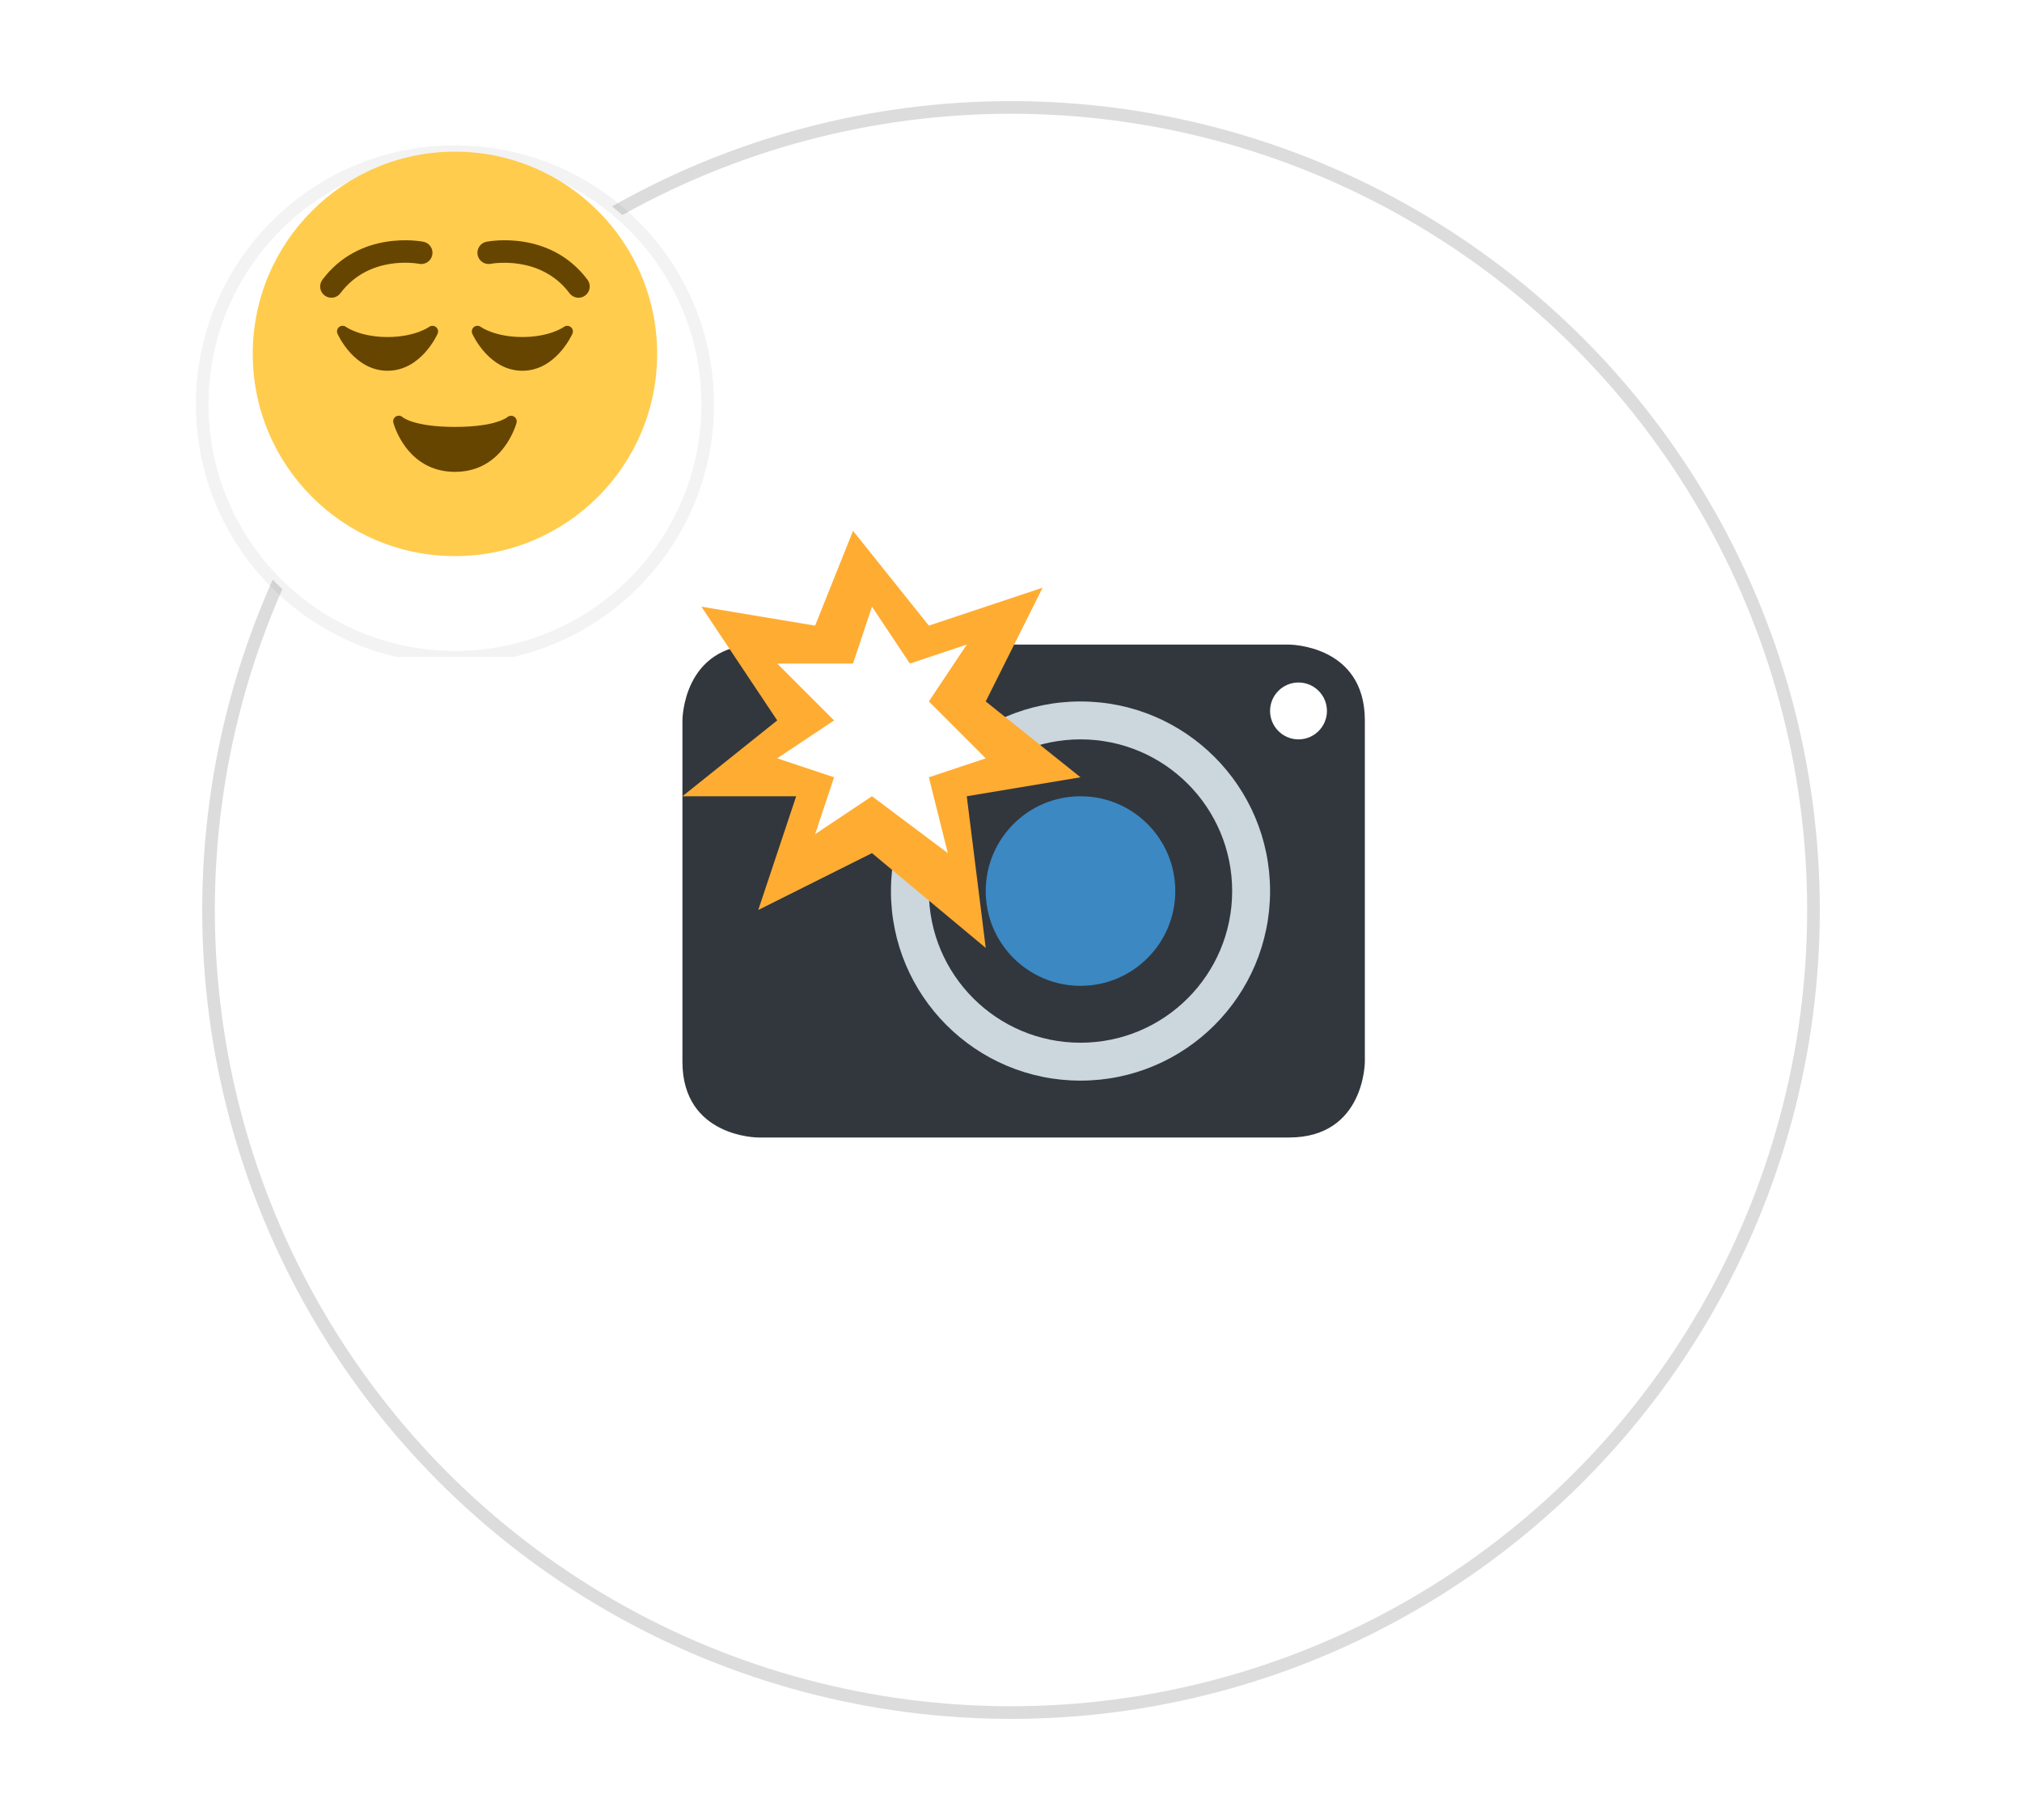 <svg width="80" height="72" viewBox="0 0 80 72" fill="none" xmlns="http://www.w3.org/2000/svg">
<circle cx="40" cy="36" r="32" fill="white"/>
<circle cx="40" cy="36" r="31.75" stroke="black" stroke-opacity="0.14" stroke-width="0.5"/>
<path d="M27 28.5C27 28.5 27 25.5 30 25.5H51C51 25.5 54 25.5 54 28.5V42C54 42 54 45 51 45H30C30 45 27 45 27 42V28.5Z" fill="#31373D"/>
<path d="M42.75 42.75C46.892 42.75 50.25 39.392 50.25 35.25C50.25 31.108 46.892 27.75 42.75 27.75C38.608 27.75 35.25 31.108 35.25 35.25C35.25 39.392 38.608 42.75 42.75 42.75Z" fill="#CCD6DD"/>
<path d="M42.75 41.25C46.064 41.25 48.75 38.564 48.75 35.25C48.75 31.936 46.064 29.25 42.75 29.25C39.436 29.25 36.75 31.936 36.75 35.25C36.75 38.564 39.436 41.25 42.75 41.25Z" fill="#31373D"/>
<path d="M42.75 39C44.821 39 46.5 37.321 46.5 35.25C46.5 33.179 44.821 31.5 42.75 31.5C40.679 31.5 39 33.179 39 35.25C39 37.321 40.679 39 42.75 39Z" fill="#3B88C3"/>
<path d="M51.375 29.25C51.996 29.25 52.5 28.746 52.5 28.125C52.5 27.504 51.996 27 51.375 27C50.754 27 50.25 27.504 50.25 28.125C50.25 28.746 50.754 29.25 51.375 29.25Z" fill="white"/>
<path d="M39 27.75L41.25 23.25L36.75 24.75L33.75 21L32.25 24.75L27.75 24L30.75 28.5L27 31.5H31.5L30 36L34.5 33.75L39 37.5L38.25 31.5L42.75 30.75L39 27.75Z" fill="#FFAC33"/>
<path d="M34.5 31.5L32.25 33L33 30.75L30.75 30L33 28.5L30.75 26.25H33.75L34.5 24L36 26.25L38.25 25.5L36.75 27.75L39 30L36.75 30.75L37.5 33.75L34.5 31.5Z" fill="white"/>
<g clip-path="url(#clip0)">
<g filter="url(#filter0_d)">
<path fill-rule="evenodd" clip-rule="evenodd" d="M18 24C23.523 24 28 19.523 28 14C28 8.477 23.523 4 18 4C12.477 4 8 8.477 8 14C8 19.523 12.477 24 18 24Z" fill="white"/>
<path fill-rule="evenodd" clip-rule="evenodd" d="M18 24C23.523 24 28 19.523 28 14C28 8.477 23.523 4 18 4C12.477 4 8 8.477 8 14C8 19.523 12.477 24 18 24Z" stroke="black" stroke-opacity="0.05" stroke-width="0.5"/>
</g>
<path d="M26 14C26 18.418 22.418 22 18 22C13.582 22 10 18.418 10 14C10 9.582 13.582 6 18 6C22.418 6 26 9.582 26 14Z" fill="#FFCC4D"/>
<path d="M22.583 12.939C22.505 12.876 22.394 12.873 22.312 12.932C22.307 12.937 21.752 13.333 20.667 13.333C19.582 13.333 19.027 12.937 19.022 12.933C18.941 12.873 18.829 12.874 18.751 12.937C18.672 13.001 18.645 13.109 18.686 13.201C18.712 13.261 19.352 14.667 20.667 14.667C21.981 14.667 22.621 13.261 22.648 13.201C22.688 13.109 22.662 13.002 22.583 12.939ZM16.979 12.932C16.973 12.937 16.419 13.333 15.333 13.333C14.248 13.333 13.693 12.937 13.689 12.933C13.608 12.873 13.496 12.874 13.417 12.937C13.338 13.001 13.312 13.109 13.352 13.201C13.379 13.261 14.019 14.667 15.333 14.667C16.648 14.667 17.288 13.261 17.314 13.201C17.355 13.109 17.328 13.002 17.25 12.939C17.172 12.875 17.06 12.873 16.979 12.932ZM22.889 11.778C22.754 11.778 22.621 11.716 22.533 11.6C21.381 10.064 19.44 10.432 19.42 10.436C19.177 10.484 18.946 10.328 18.897 10.087C18.849 9.847 19.005 9.612 19.246 9.564C19.348 9.543 21.76 9.088 23.244 11.066C23.392 11.263 23.352 11.541 23.155 11.688C23.076 11.749 22.982 11.778 22.889 11.778V11.778ZM13.111 11.778C13.018 11.778 12.924 11.749 12.844 11.689C12.648 11.542 12.608 11.263 12.756 11.067C14.24 9.087 16.652 9.544 16.754 9.564C16.995 9.612 17.151 9.847 17.102 10.088C17.054 10.328 16.82 10.484 16.58 10.437C16.498 10.421 14.609 10.077 13.467 11.6C13.38 11.716 13.246 11.778 13.111 11.778V11.778ZM20.335 16.479C20.252 16.429 20.143 16.441 20.07 16.505C20.065 16.509 19.62 16.889 18 16.889C16.382 16.889 15.935 16.509 15.935 16.509C15.864 16.438 15.756 16.425 15.668 16.473C15.582 16.522 15.538 16.624 15.563 16.721C15.567 16.74 16.071 18.667 18 18.667C19.929 18.667 20.433 16.74 20.438 16.721C20.461 16.626 20.418 16.529 20.335 16.479V16.479Z" fill="#664500"/>
</g>
<defs>
<filter id="filter0_d" x="3.75" y="1.75" width="28.5" height="28.5" filterUnits="userSpaceOnUse" color-interpolation-filters="sRGB">
<feFlood flood-opacity="0" result="BackgroundImageFix"/>
<feColorMatrix in="SourceAlpha" type="matrix" values="0 0 0 0 0 0 0 0 0 0 0 0 0 0 0 0 0 0 127 0"/>
<feOffset dy="2"/>
<feGaussianBlur stdDeviation="2"/>
<feColorMatrix type="matrix" values="0 0 0 0 0 0 0 0 0 0 0 0 0 0 0 0 0 0 0.08 0"/>
<feBlend mode="normal" in2="BackgroundImageFix" result="effect1_dropShadow"/>
<feBlend mode="normal" in="SourceGraphic" in2="effect1_dropShadow" result="shape"/>
</filter>
<clipPath id="clip0">
<rect width="24" height="24" fill="white" transform="translate(6 2)"/>
</clipPath>
</defs>
</svg>
